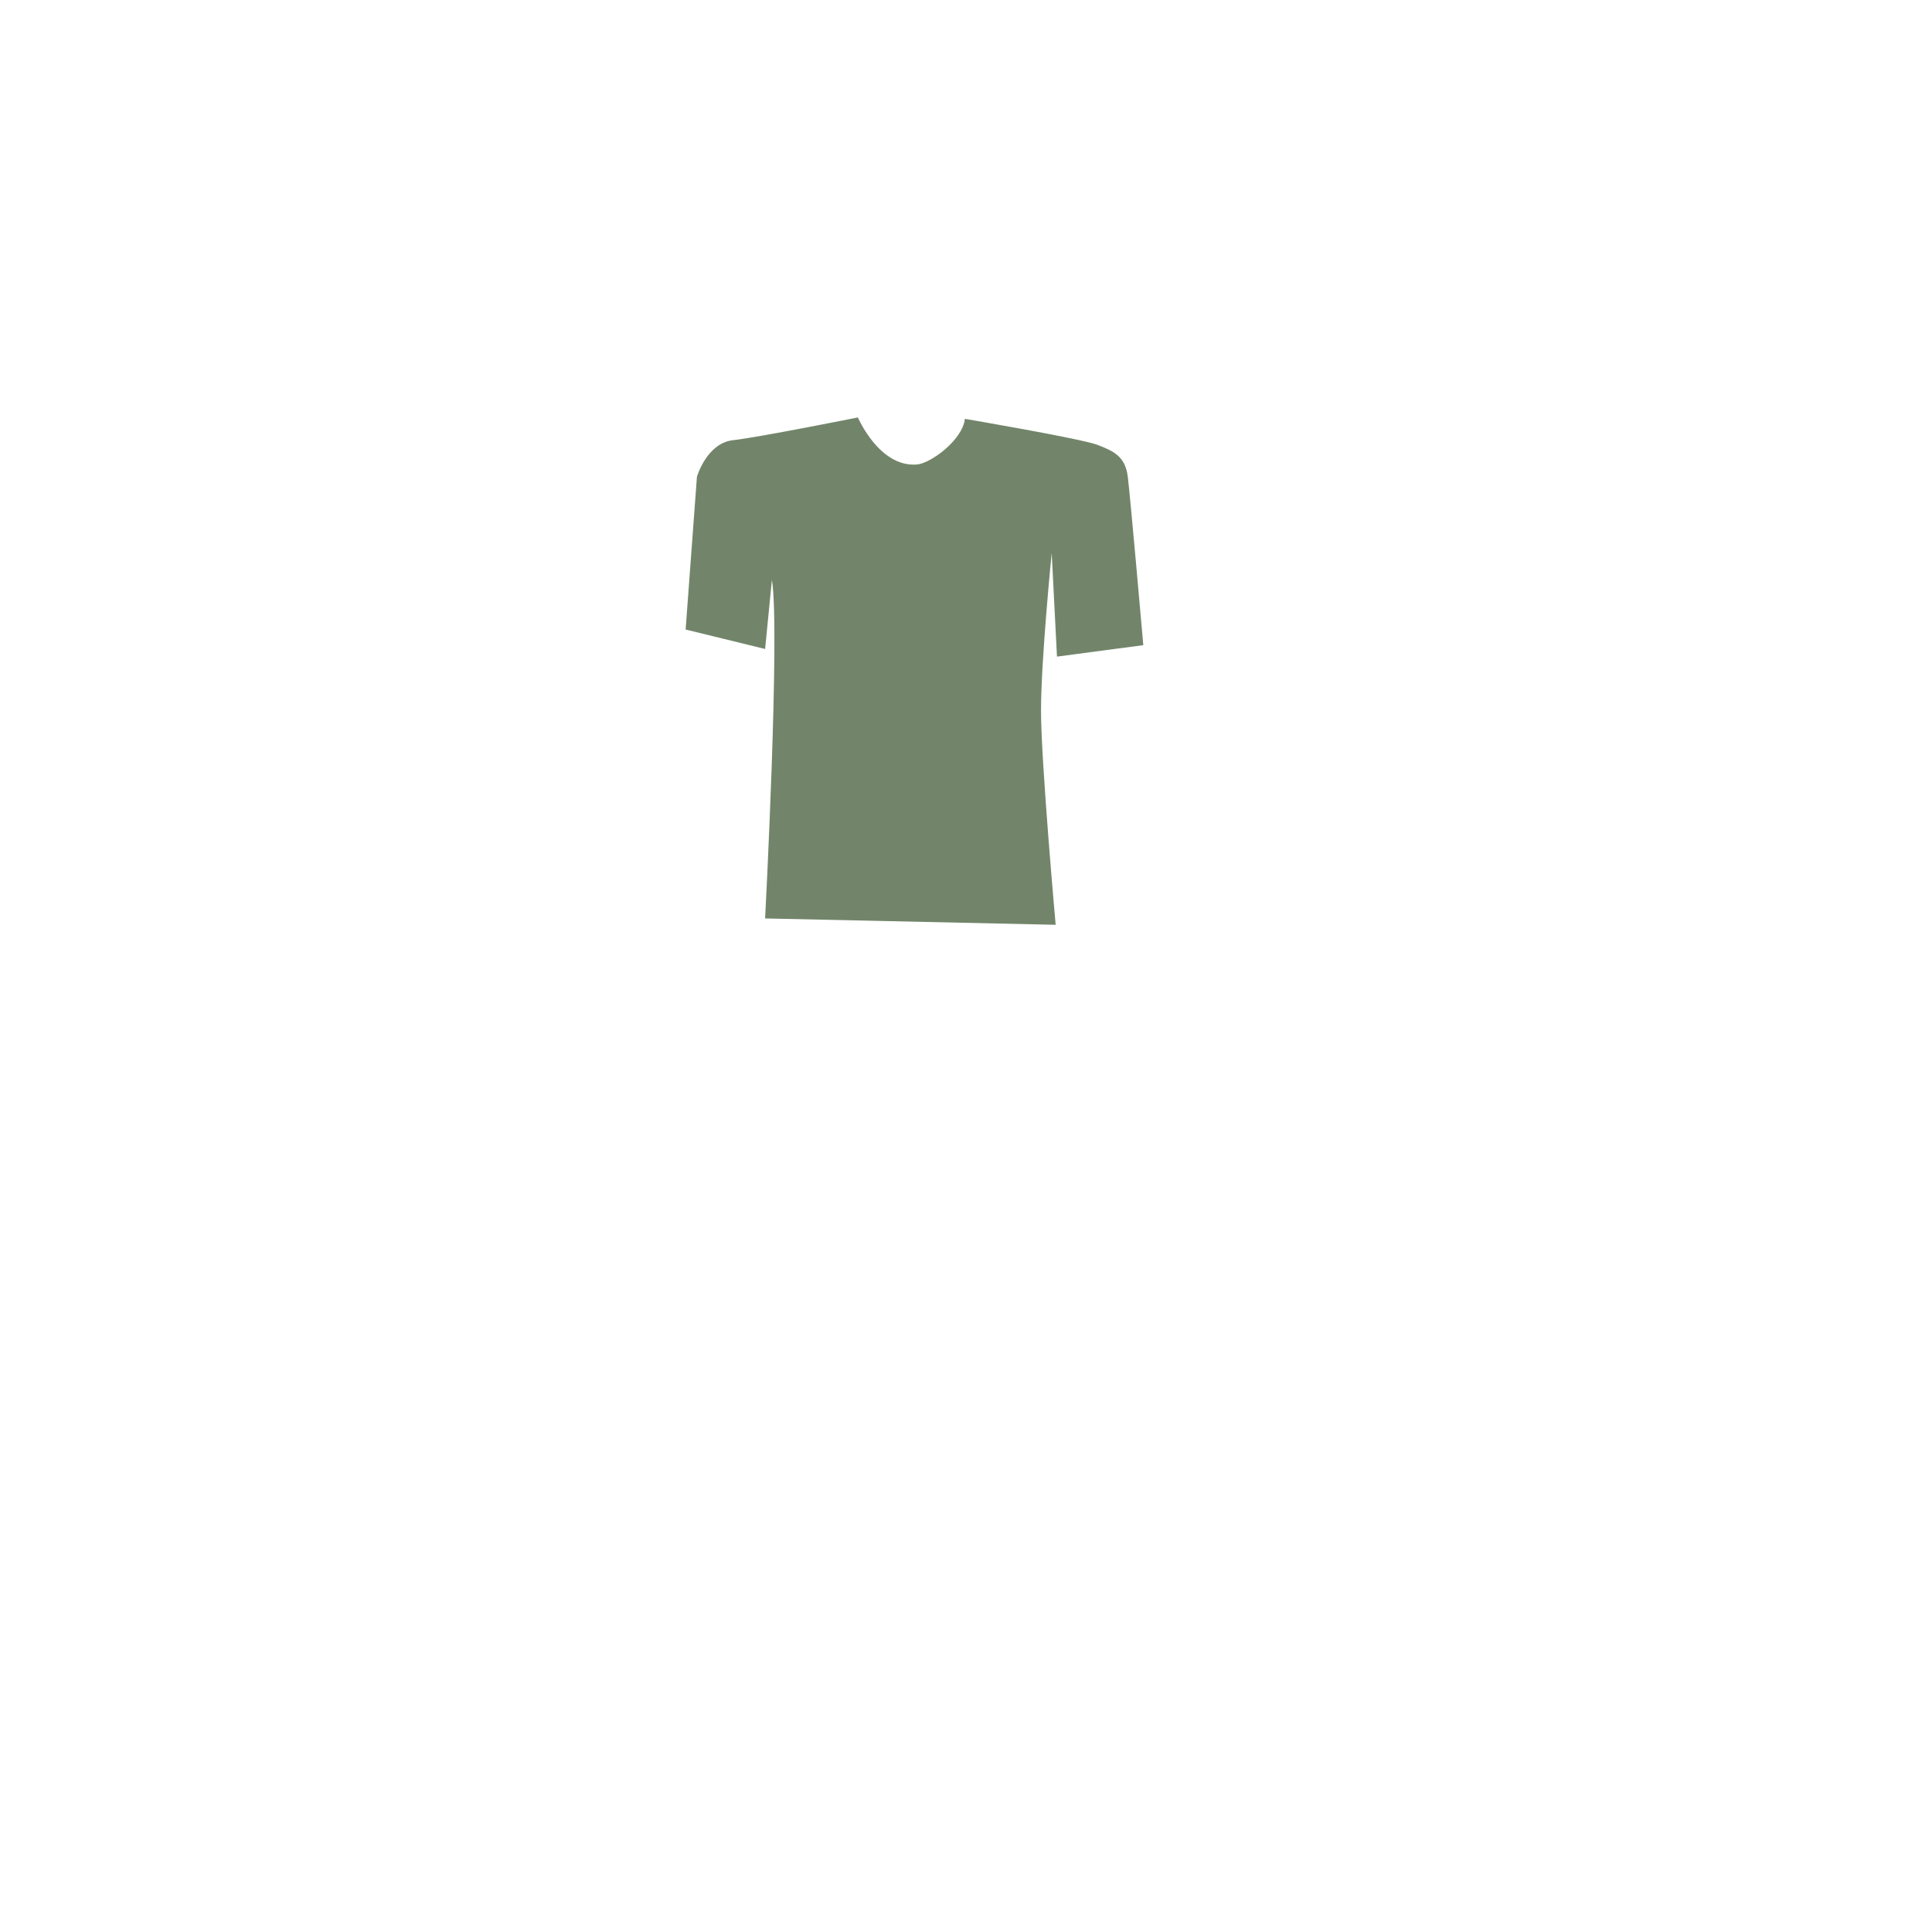 <?xml version="1.0" encoding="UTF-8" standalone="no"?>
<!DOCTYPE svg PUBLIC "-//W3C//DTD SVG 1.1//EN" "http://www.w3.org/Graphics/SVG/1.1/DTD/svg11.dtd">
<svg width="100%" height="100%" viewBox="0 0 600 600" version="1.1" xmlns="http://www.w3.org/2000/svg" xmlns:xlink="http://www.w3.org/1999/xlink" xml:space="preserve" xmlns:serif="http://www.serif.com/" style="fill-rule:evenodd;clip-rule:evenodd;stroke-linejoin:round;stroke-miterlimit:2;">
    <g transform="matrix(1,0,0,1,-661.089,-0.058)">
        <g id="man" transform="matrix(1.841,0,0,0.946,98.729,73.756)">
            <rect x="305.542" y="-77.888" width="325.992" height="634.114" style="fill:none;"/>
            <g transform="matrix(0.543,0,0,1.057,-53.642,-77.949)">
                <path d="M927.848,129.693C927.848,129.693 934.507,145.27 946.198,144.305C950.506,143.949 960.399,136.663 961.089,130.126C961.089,130.126 997.527,136.325 1002.37,138.237C1007.21,140.149 1010.9,141.68 1011.7,148.105C1012.51,154.53 1016.52,200.415 1016.52,200.415L989.703,203.976L988.065,171.8C988.065,171.8 984.726,204.999 984.746,220.909C984.766,236.818 989.294,287.268 989.294,287.268L899.029,285.294C899.029,285.294 903.728,195.68 901.144,180.13L899.029,201.602L874.338,195.565L877.849,148.131C877.849,148.131 880.859,137.678 889.055,136.757C897.25,135.836 927.848,129.693 927.848,129.693Z" style="fill:rgb(114,133,106);"/>
            </g>
        </g>
    </g>
</svg>
